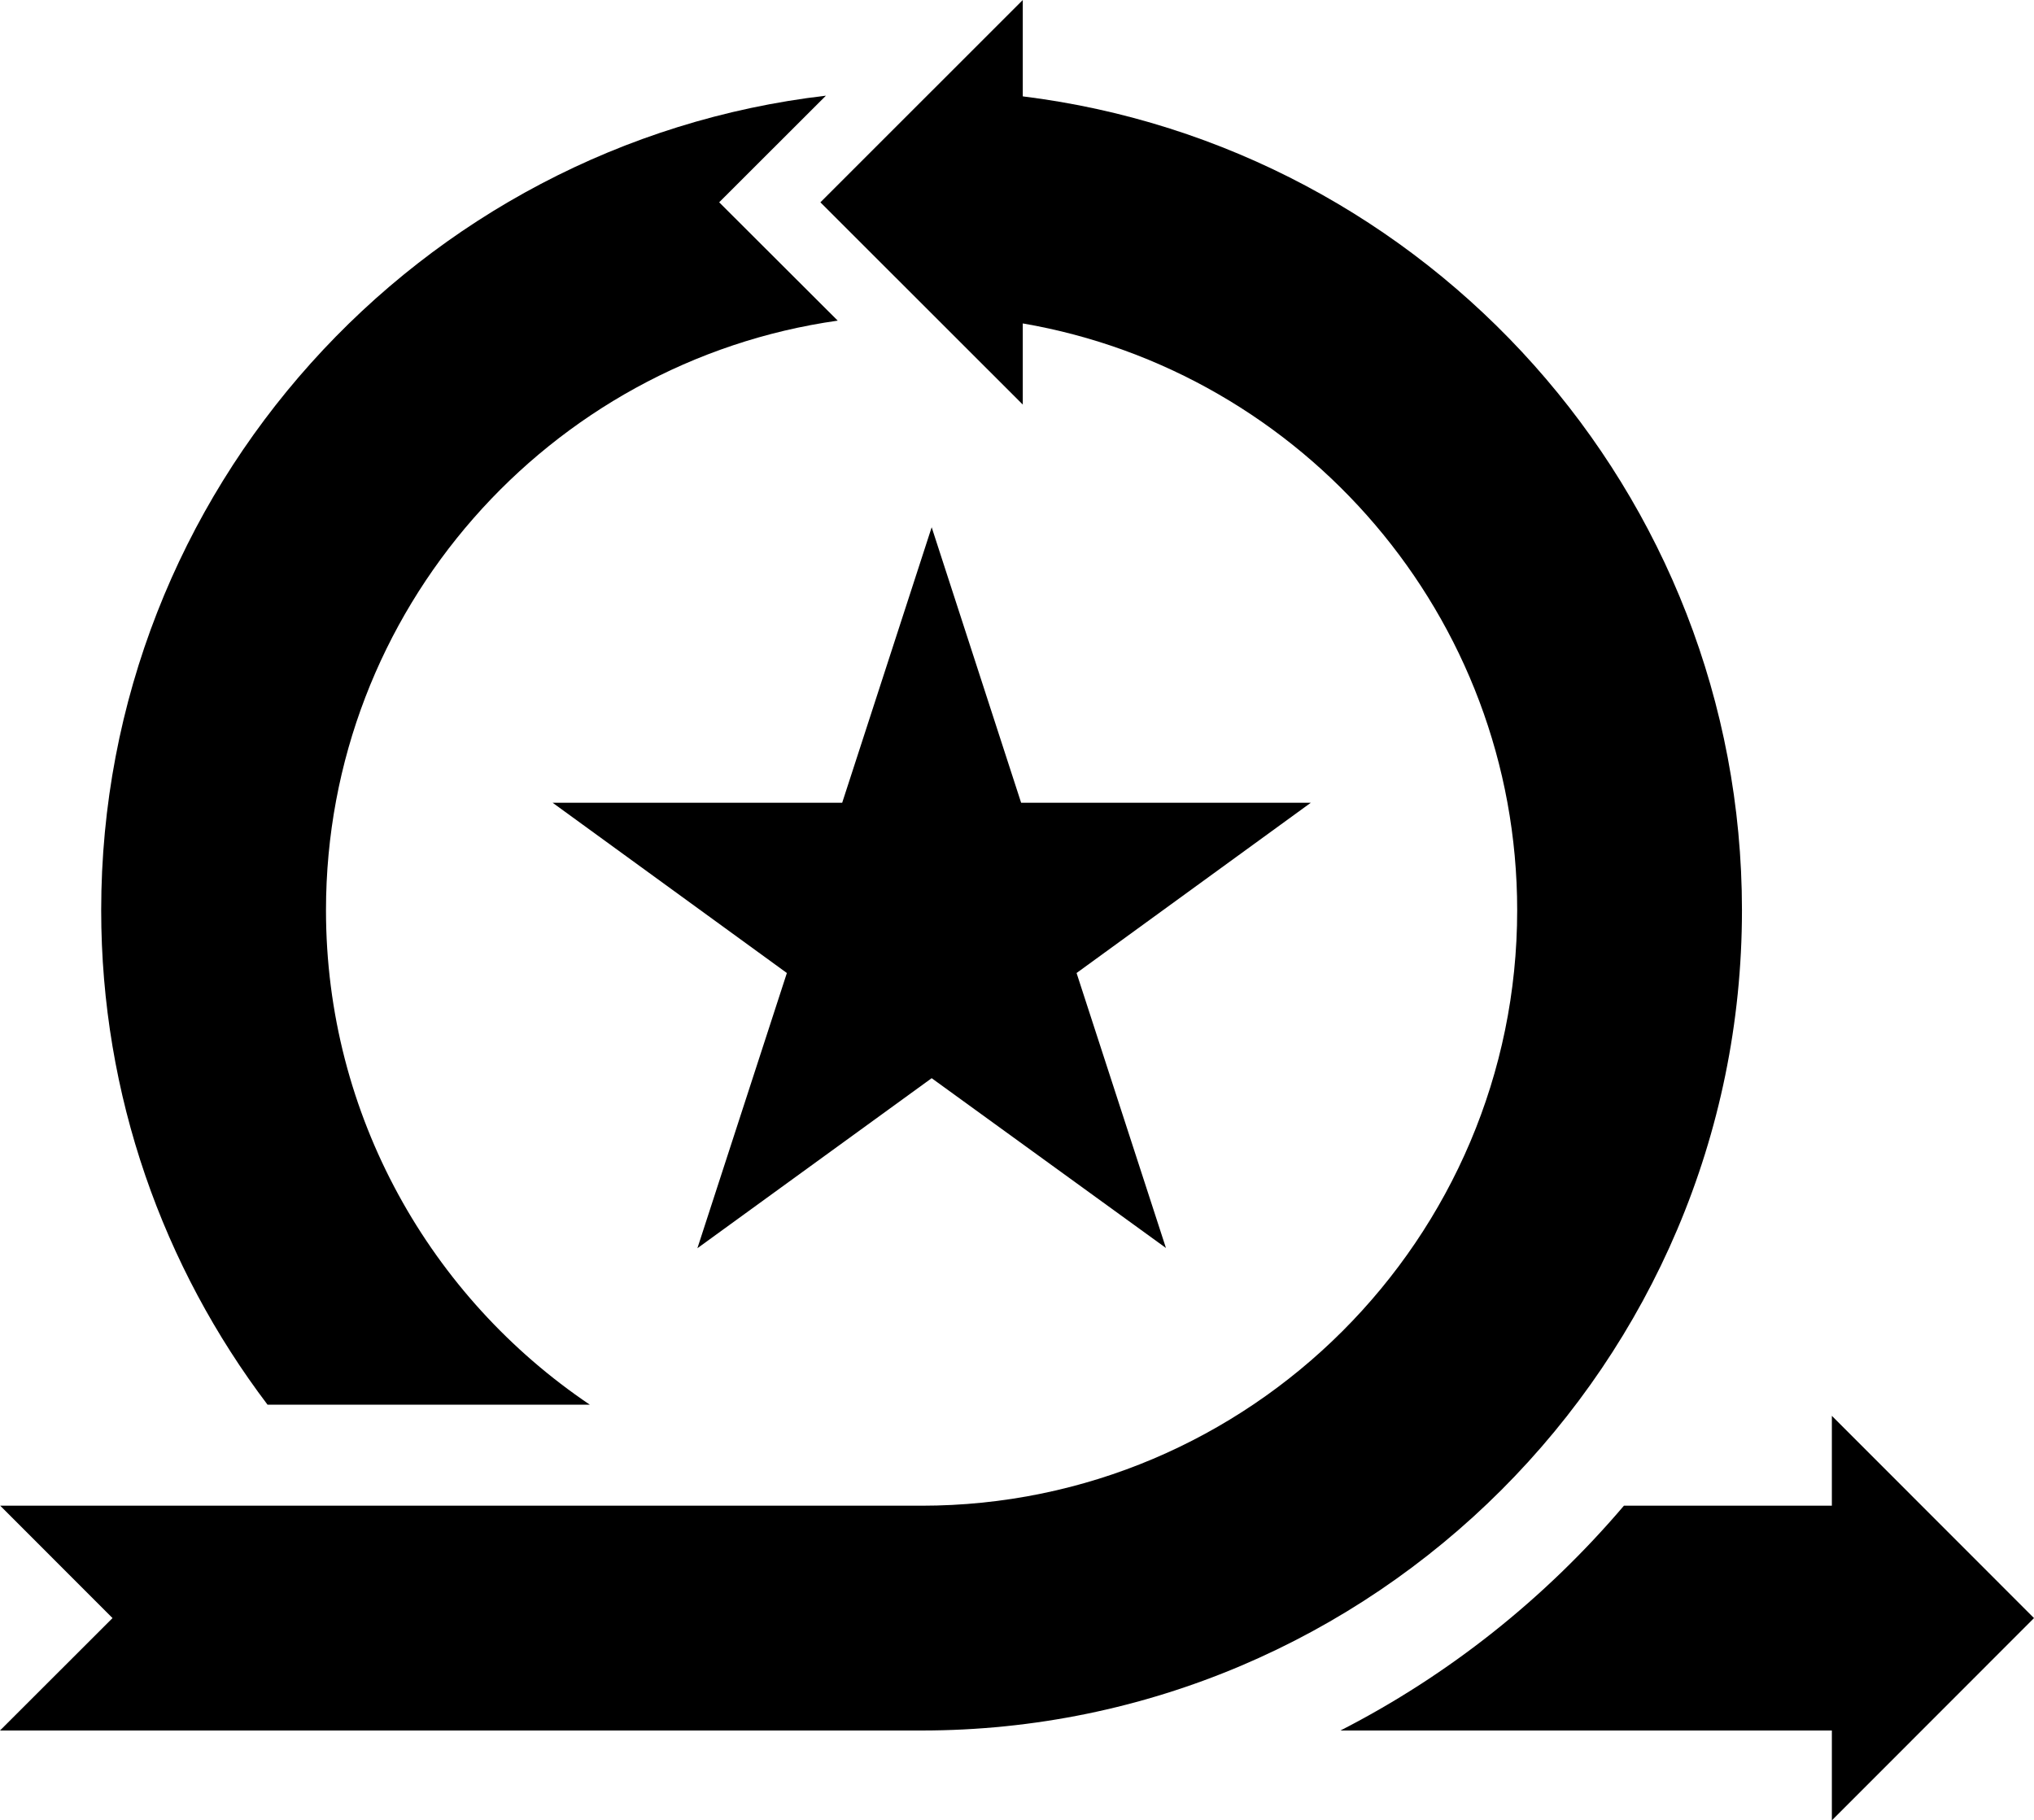 <?xml version="1.0" encoding="UTF-8"?>
<svg enable-background="new 0 0 100 100" style="white-space:preserve-spaces" viewBox="0 0 100 89.498" xmlns="http://www.w3.org/2000/svg">
  <g>
    <path transform="translate(0,-5.252)" d="m79.839 79.279h10.223v-4.418l9.938 9.944-9.938 9.945v-4.418h-24.16c5.35-2.738 10.075-6.51 13.937-11.053z"/>
    <path transform="translate(0,-5.252)" d="m41.186 21.016c-14.209 2.013-25.159 14.241-25.159 28.987 0 10.114 5.157 19.046 12.971 24.31h-15.845c-5.123-6.766-8.178-15.189-8.178-24.31 0-20.647 15.606-37.713 35.631-40.047l-5.248 5.242z"/>
    <path transform="translate(0,-5.252)" d="m5.532 84.805l-5.521-5.525h45.298c16.14 0 29.282-13.131 29.282-29.276 0-14.451-10.529-26.482-24.307-28.851v3.99l-9.95-9.944 9.95-9.947v4.738c19.899 2.459 35.358 19.457 35.358 40.013 0 22.237-18.094 40.329-40.333 40.329h-45.309z"/>
  </g>
  <path transform="translate(7.908 4.034)" d="m37.897 21.889l-4.399 13.543h-14.238l11.518 8.372-4.399 13.531 11.518-8.36 11.518 8.348-4.394-13.519 11.518-8.372h-14.244z"/>
</svg>
